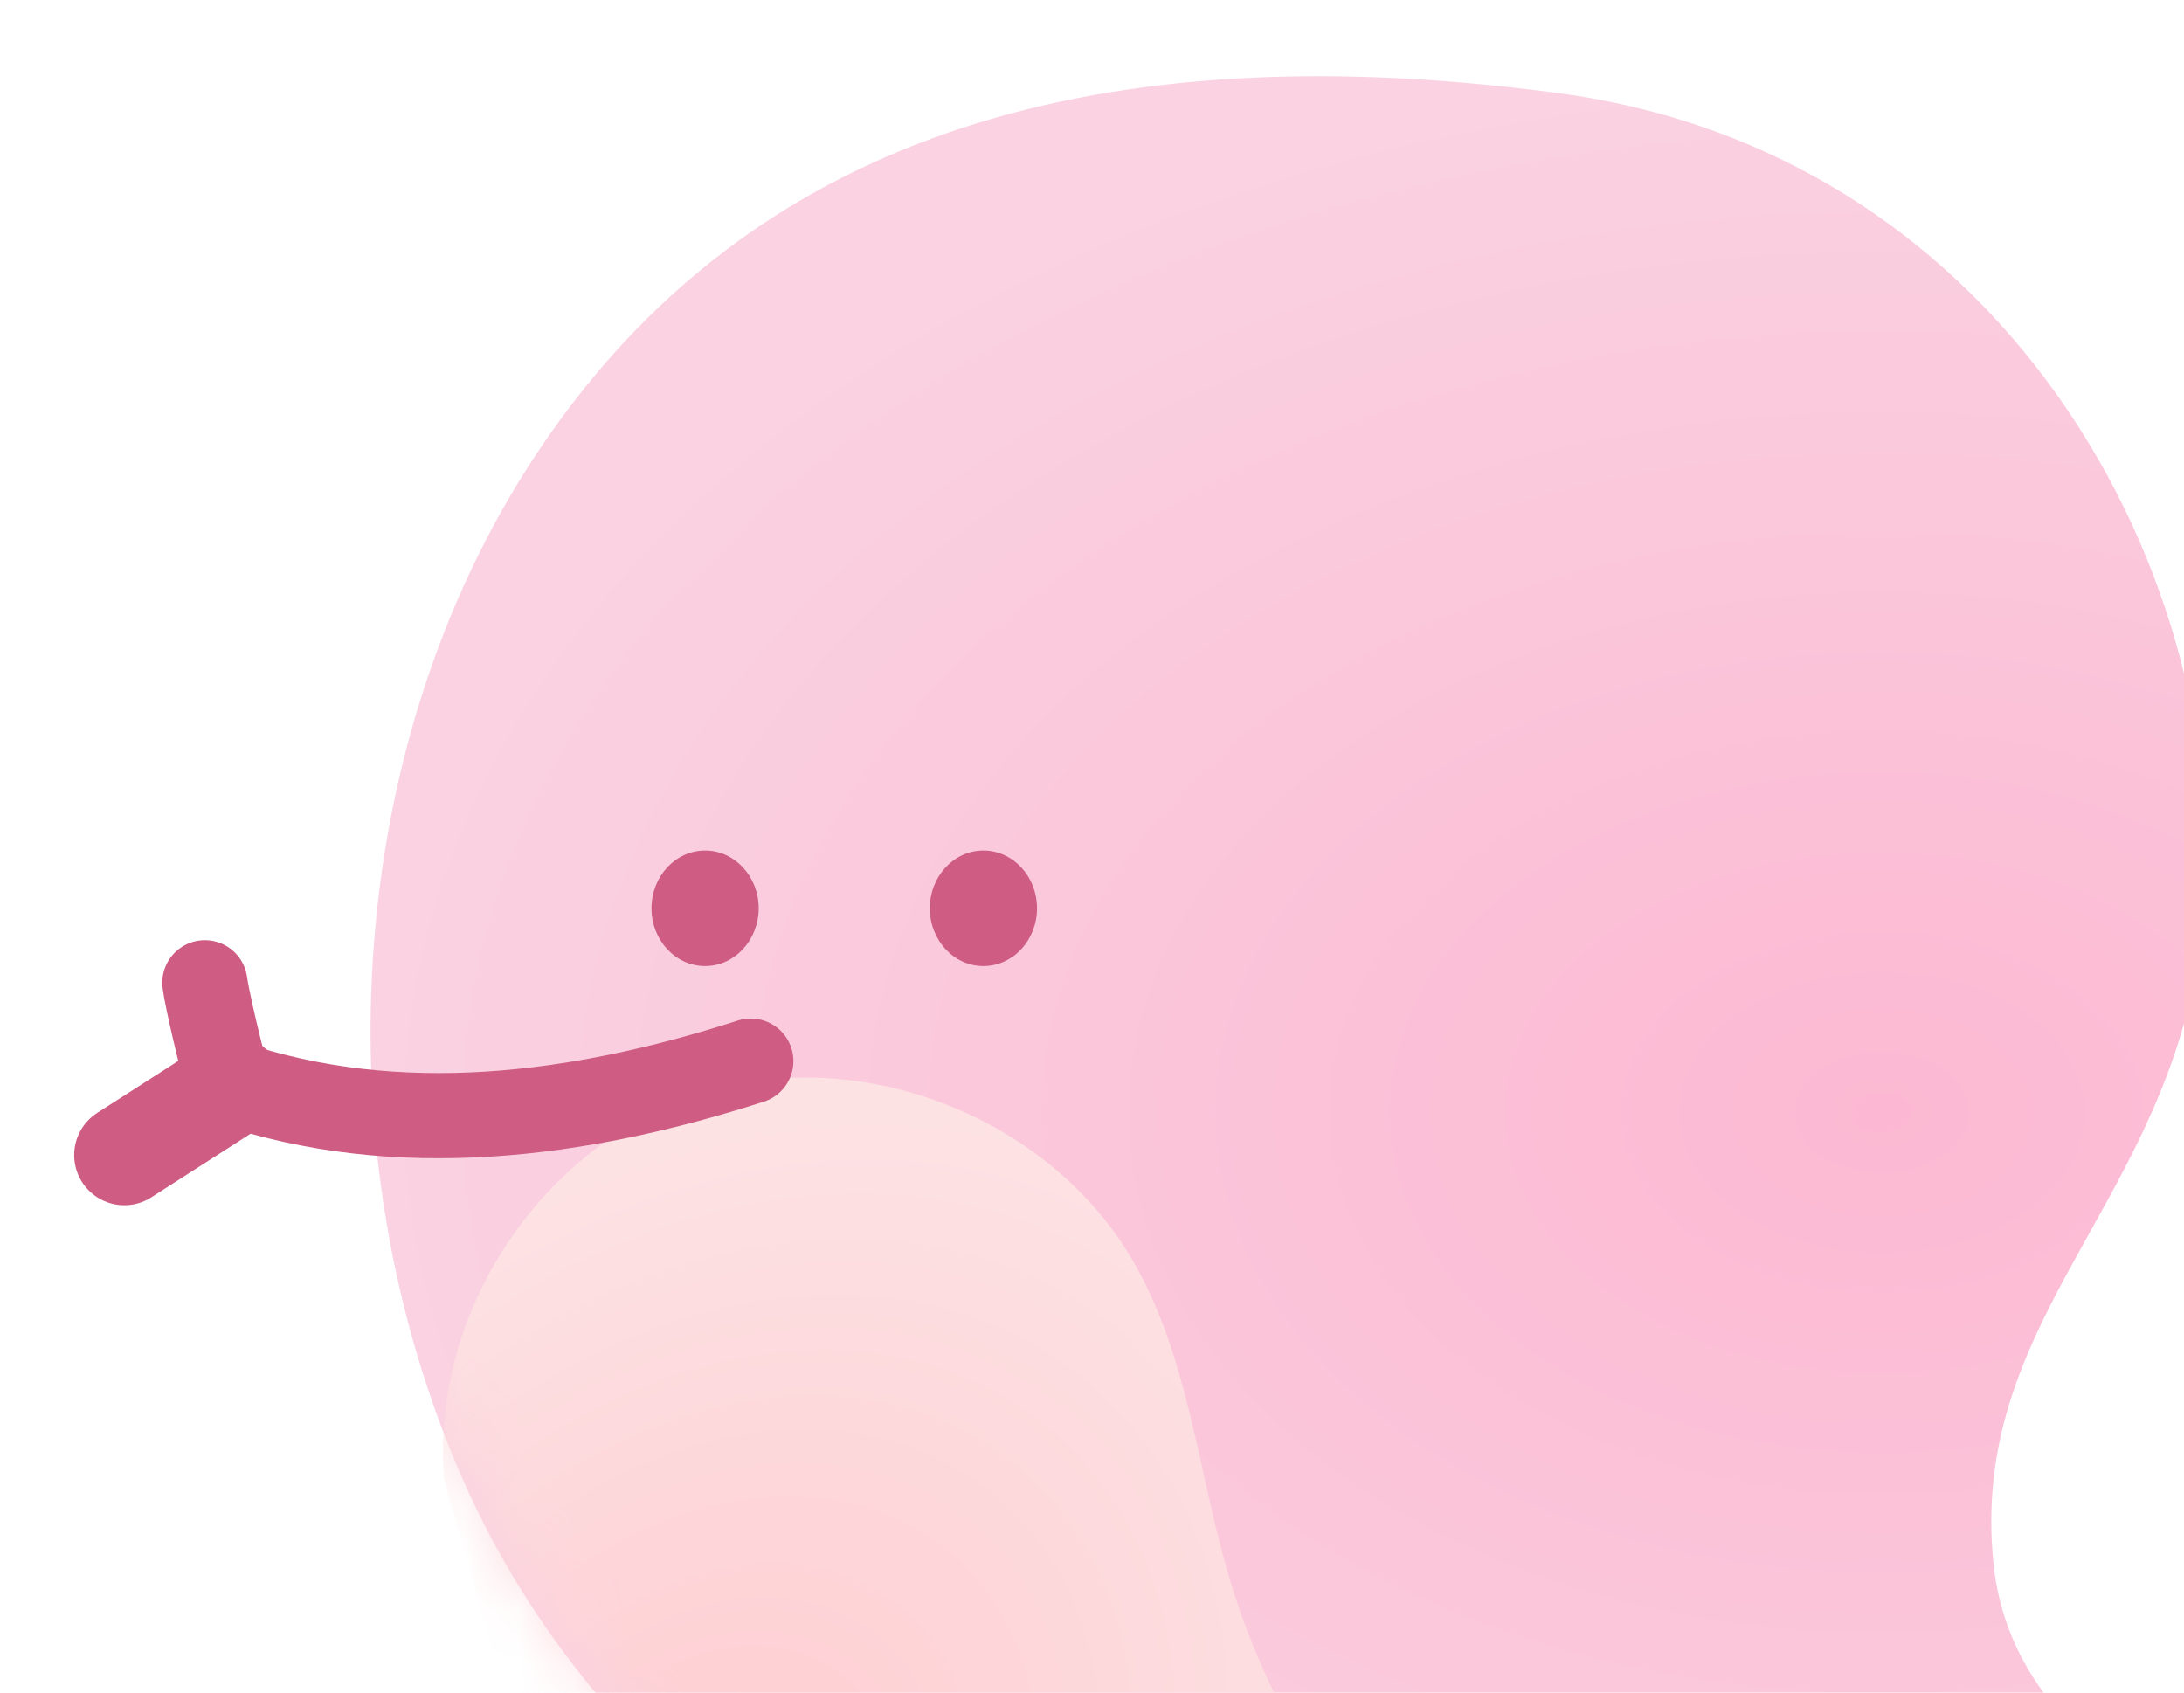 <svg width="40" height="31" viewBox="0 0 40 31" fill="none" xmlns="http://www.w3.org/2000/svg">
    <g clip-path="url(#clip0_813_19813)">
        <path d="M62.264 38.385C61.033 38.3 49.66 39.001 42.397 39.065C36.01 39.123 29.539 39.878 23.337 38.353C17.136 36.827 11.163 33.063 8.537 27.232C5.763 21.071 6.256 13.188 10.235 7.723C13.768 2.865 19.523 0.504 28.541 1.706C37.225 2.865 41.347 11.46 40.228 17.749C39.437 22.193 36.074 24.303 36.509 28.625C36.896 32.495 41.565 34.031 45.219 35.349C50.752 37.348 62.349 38.215 62.264 38.379V38.385Z" fill="url(#paint0_radial_813_19813)"/>
        <mask id="mask0_813_19813" style="mask-type:alpha" maskUnits="userSpaceOnUse" x="6" y="1" width="57" height="39">
            <path d="M62.221 38.117C60.991 38.032 49.617 38.734 42.355 38.797C35.968 38.856 29.496 39.611 23.295 38.085C17.093 36.559 11.12 32.796 8.495 26.965C5.72 20.803 6.213 12.92 10.192 7.456C13.725 2.597 19.481 0.237 28.499 1.438C37.183 2.597 41.305 11.193 40.185 17.481C39.395 21.925 36.032 24.035 36.467 28.357C36.854 32.227 41.522 33.763 45.177 35.082C50.71 37.081 62.306 37.947 62.221 38.112V38.117Z" fill="#FAD2E1"/>
        </mask>
        <g mask="url(#mask0_813_19813)">
            <path d="M8.134 27.093C7.869 24.041 9.943 20.937 12.861 20.023C15.778 19.103 19.247 20.469 20.77 23.127C21.773 24.876 21.942 26.965 22.515 28.9C24.176 34.524 29.746 39.175 35.592 39.446L21.799 41.009L10.245 34.625L8.134 27.093Z" fill="url(#paint1_radial_813_19813)"/>
        </g>
        <path d="M12.913 17.694C13.455 17.694 13.895 17.22 13.895 16.636C13.895 16.052 13.455 15.578 12.913 15.578C12.371 15.578 11.932 16.052 11.932 16.636C11.932 17.22 12.371 17.694 12.913 17.694Z" fill="#CF5C82"/>
        <path d="M18.011 17.694C18.553 17.694 18.993 17.22 18.993 16.636C18.993 16.052 18.553 15.578 18.011 15.578C17.469 15.578 17.03 16.052 17.03 16.636C17.03 17.22 17.469 17.694 18.011 17.694Z" fill="#CF5C82"/>
        <path d="M13.751 19.435C10.611 20.445 7.295 20.881 4.176 19.823C4.043 19.372 3.789 18.292 3.752 18" stroke="#CF5C82" stroke-width="1.56" stroke-linecap="round" stroke-linejoin="round"/>
        <path d="M4.25 19.891L2.277 21.156" stroke="#CF5C82" stroke-width="1.837" stroke-linecap="round" stroke-linejoin="round"/>
    </g>
    <defs>
        <radialGradient id="paint0_radial_813_19813" cx="0" cy="0" r="1" gradientUnits="userSpaceOnUse" gradientTransform="translate(34.525 20.35) rotate(90) scale(18.953 27.739)">
            <stop stop-color="#FCB8D2"/>
            <stop offset="1" stop-color="#FAD2E1"/>
        </radialGradient>
        <radialGradient id="paint1_radial_813_19813" cx="0" cy="0" r="1" gradientUnits="userSpaceOnUse" gradientTransform="translate(12.963 33.859) rotate(38.817) scale(11.408 14.736)">
            <stop stop-color="#FECCD0"/>
            <stop offset="1" stop-color="#FDE2E4"/>
        </radialGradient>
        <clipPath id="clip0_813_19813">
            <rect width="61.541" height="39.496" fill="white" transform="translate(0.563 0.334)"/>
        </clipPath>
    </defs>
</svg>
